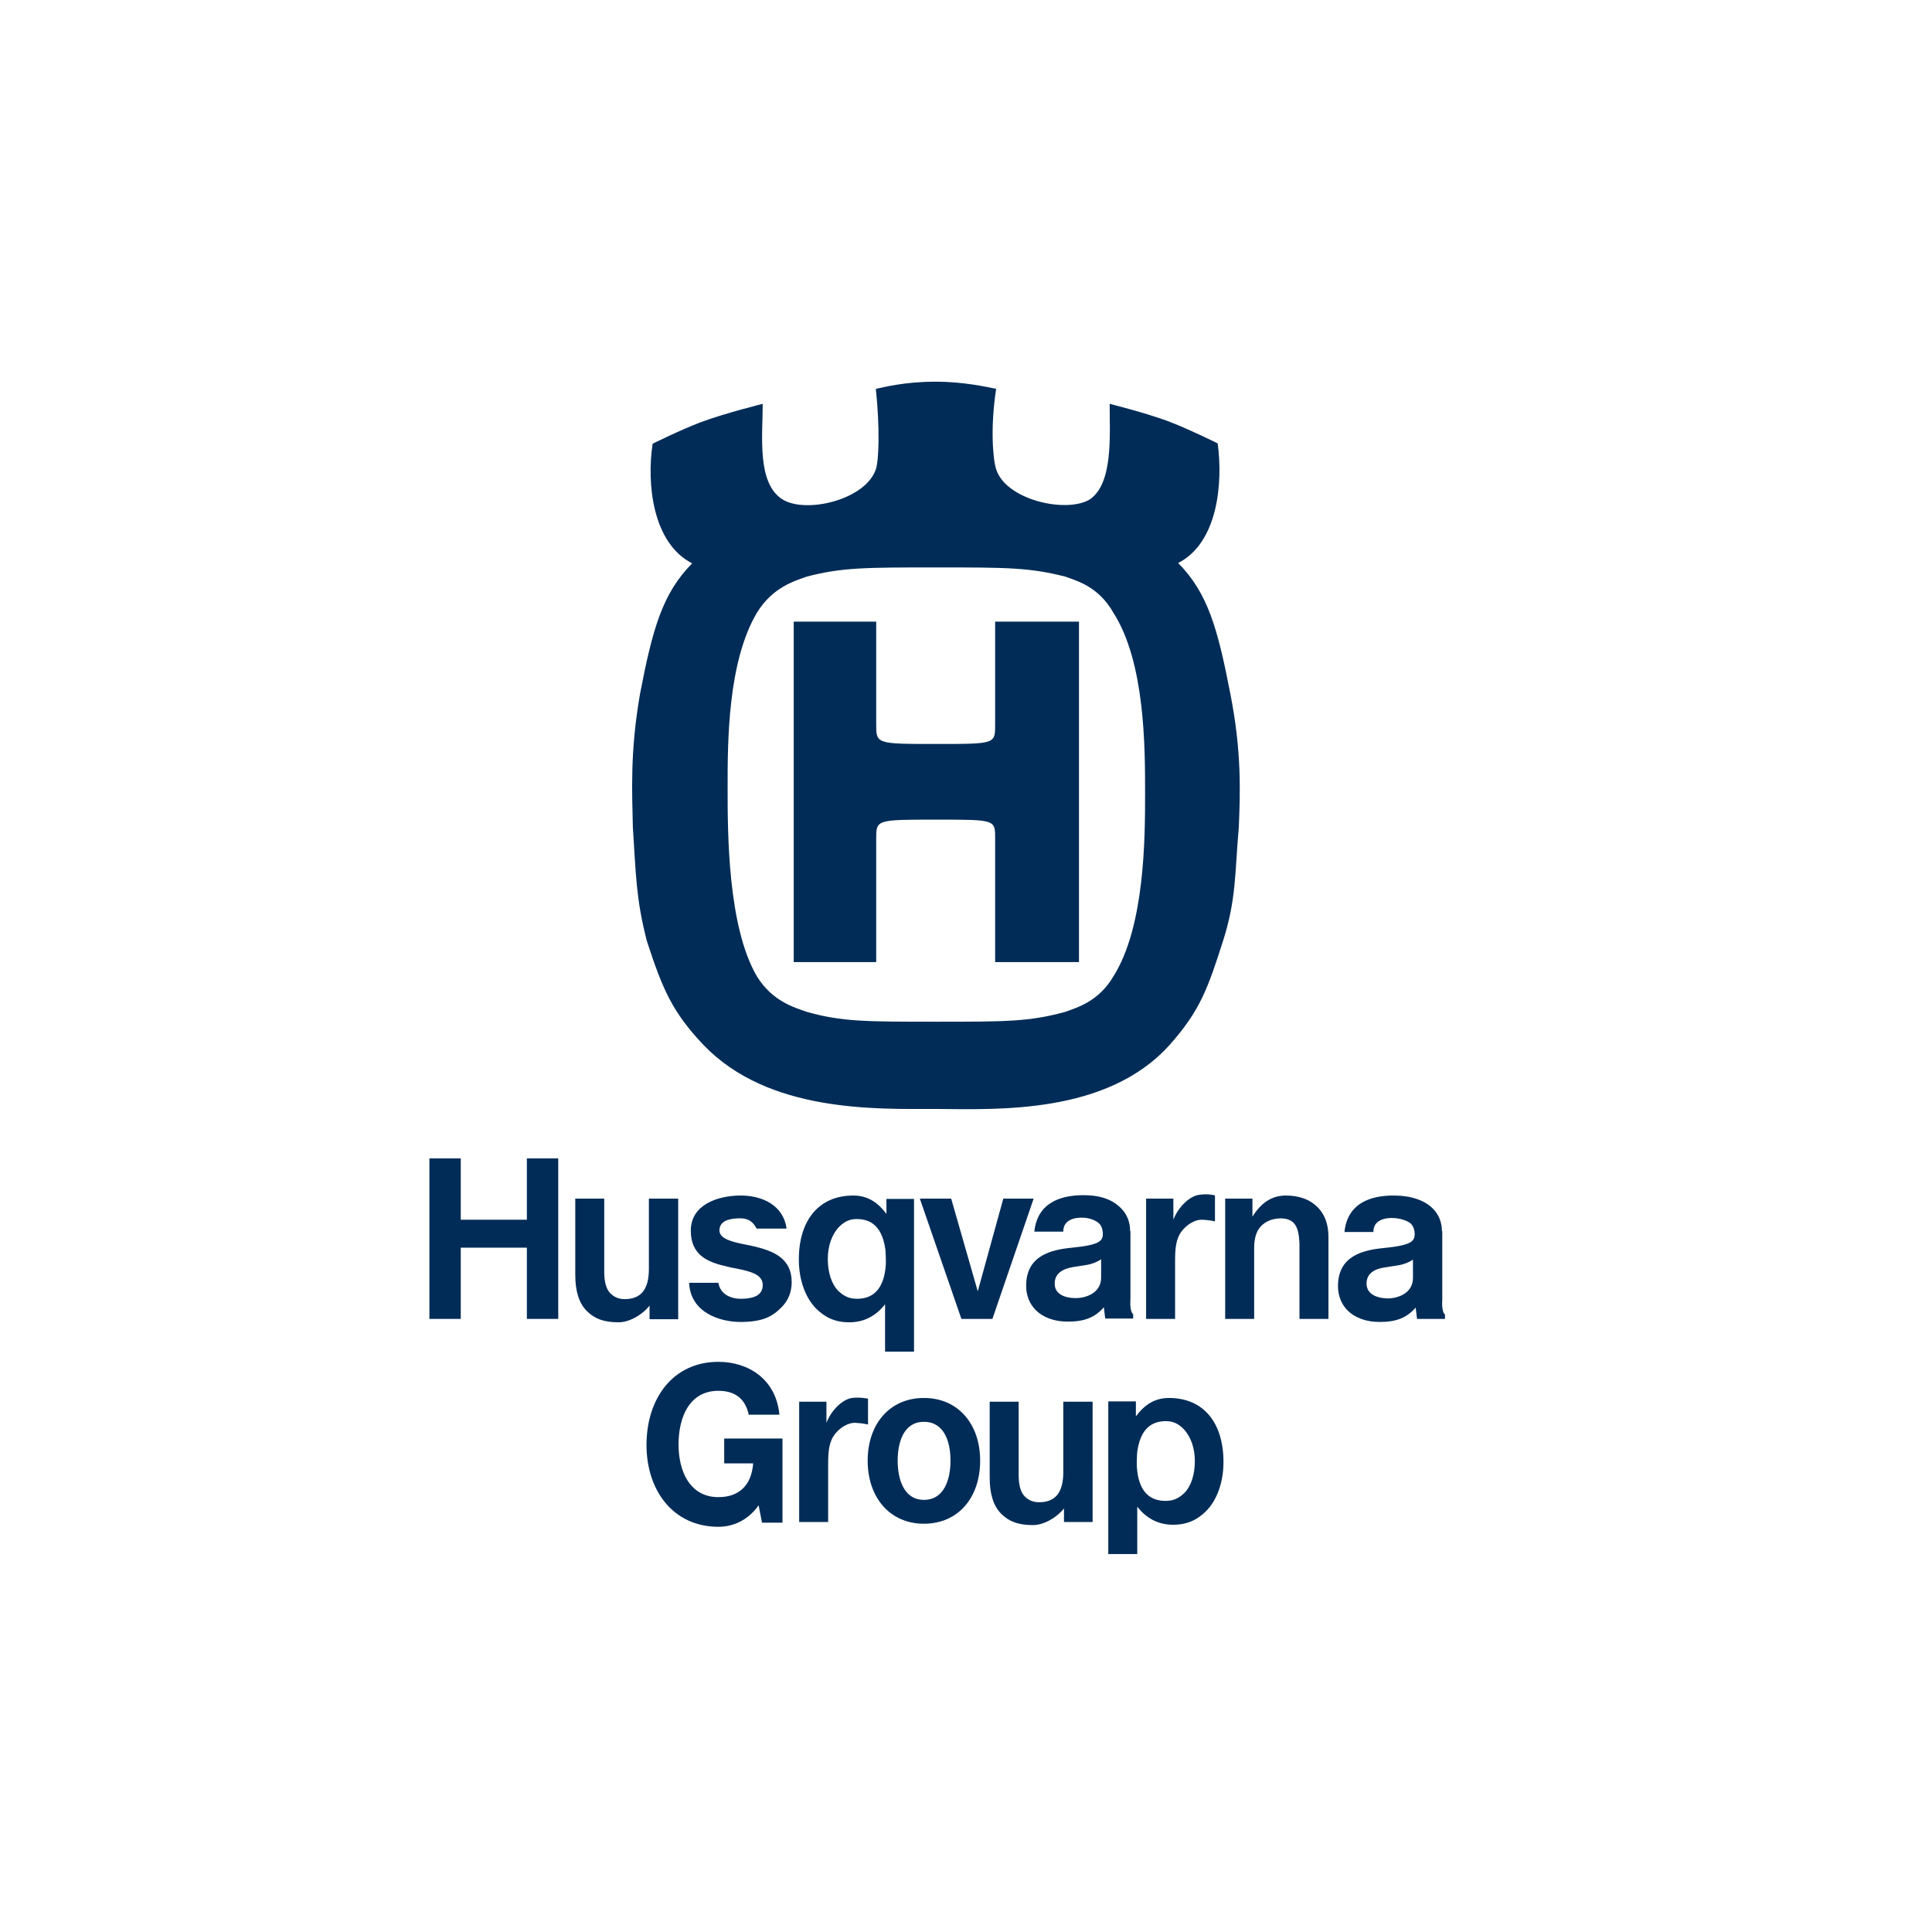 <?xml version="1.0" encoding="utf-8"?>
<!-- Generator: Adobe Illustrator 17.1.0, SVG Export Plug-In . SVG Version: 6.00 Build 0)  -->
<!DOCTYPE svg PUBLIC "-//W3C//DTD SVG 1.1//EN" "http://www.w3.org/Graphics/SVG/1.1/DTD/svg11.dtd">
<svg version="1.1" id="Layer_1" xmlns="http://www.w3.org/2000/svg" xmlns:xlink="http://www.w3.org/1999/xlink" x="0px" y="0px"
	 viewBox="0 0 566.9 566.9" enable-background="new 0 0 566.9 566.9" xml:space="preserve">
<g>
	<path fill="#002C57" d="M274.8,299.8c-20.8,0-27.8,0-38.1-2.9c-3.6-1.3-10-3-14.6-10.4c-8.6-14.7-8.6-42.2-8.6-55.5
		c0-13.2,0-36.7,8.6-51.2c4.6-7.5,11-9.3,14.6-10.6c10.3-2.7,17.3-2.7,38.1-2.7c20.3,0,27.3,0,37.8,2.7c3.6,1.3,9.8,3,14.1,10.6
		c9.3,14.5,9.3,39.5,9.3,52.8c0,12.9,0,39.2-9.3,53.9c-4.3,7.3-10.5,9.1-14.1,10.4C302.1,299.8,295.1,299.8,274.8,299.8
		 M274.8,240.5c17.5,0,17.2,0,17.2,5.7v36.1h24.6v-99.9H292v30c0,5.9,0.3,5.9-17.2,5.9c-17.8,0-17.7,0-17.7-5.9v-30h-24.2v99.9h24.2
		v-36.1C257.1,240.5,257,240.5,274.8,240.5 M274.7,325.4c17.8,0.1,50.1,1.7,68.5-18.8c8.9-10,11.2-16.5,15.7-30.6
		c3.9-12.3,3.4-19.7,4.6-33.3c0.4-10,0.9-22-2.5-39.2c-3.7-19.1-6.6-29.5-15.3-38.3c11.6-5.9,13.2-23.3,11.6-35.1
		c0,0-8.9-4.4-14.8-6.6c-6.5-2.4-16.9-5-16.9-5c0,9.3,1.1,23.4-5.9,28.1c-7.1,4.1-24.6,0-27.4-8.9c-0.9-2.7-1.8-12,0-23.6
		c-2.5-0.5-9.4-2.1-17.8-2.1c-9.1,0-15,1.6-17.5,2.1c1.2,11.6,0.9,20.9,0,23.6c-3,8.9-20.3,13.1-27.3,8.9
		c-7.7-4.7-5.9-18.8-5.9-28.1c0,0-11.3,2.8-18.2,5.4c-5.6,2.1-14.1,6.3-14.1,6.3c-1.8,11.8,0,29.2,11.6,35.1
		c-8.7,8.8-11.6,19.1-15.3,38.3c-3,17.2-2.3,29.2-2.1,39.2c0.9,13.6,0.9,20.9,4.1,33.3c4.6,14.1,7.4,20.8,16.7,30.6
		C225.6,326.5,256.9,325.4,274.7,325.4"/>
	<path fill="#002C57" d="M250,410.2c-2.8,0.4-6.1,3.6-7.5,7.3v-6.2h-8v35.3h8.5v-16.8c0-3.8,0.2-6.7,2-9c1.3-1.7,3.7-3.4,6-3.3
		c2.3,0.1,3.7,0.5,3.7,0.5v-7.6C254.7,410.4,252.4,409.9,250,410.2"/>
	<path fill="#002C57" d="M198.9,351.7h-8.5v20.7c0,5.9-2.3,8.8-7.1,8.8c-1.9,0-3.2-0.7-4.2-1.7c-1.2-1.2-1.8-3.3-1.8-6.3v-21.5h-8.5
		V374c0,4.9,1.1,8.4,3.4,10.7c2.2,2.2,4.9,3.3,9.3,3.3c3.1,0,6.9-2.1,9.1-4.9v4h8.4V351.7z"/>
	<path fill="#002C57" d="M331.6,361.2c0-2.6-0.9-4.9-2.6-6.6c-2.4-2.5-5.9-3.9-11-3.9c-5,0-13.5,1.1-14.5,10.7h8.5
		c-0.1-4.5,5.6-4.1,5.6-4.1c1.8,0,3.5,0.6,4.7,1.5c0.7,0.6,1.2,1.5,1.3,3c0.1,2.4-1,3.5-9,4.3c-6.2,0.6-13.5,2.3-13.5,11.2
		c0,2.8,1,5.3,2.8,7.1c2.2,2.2,5.5,3.4,9.4,3.4c5.1,0,8-1.3,10.6-4.2l0.4,3.3h8.2v-1.3c-1.1-0.8-0.8-4.3-0.8-4.3V361.2z
		 M309.5,377.1c-0.2-2.7,1.3-4.6,5.3-5.3c1-0.2,2.1-0.3,3.2-0.5c1.6-0.2,3.5-0.7,5.1-1.8v5.4c0,4.4-4.3,6-7.5,6
		C312.4,380.9,309.7,379.7,309.5,377.1"/>
</g>
<polygon fill="#002C57" points="154.6,339.9 154.6,357.9 135.2,357.9 135.2,339.9 126,339.9 126,387 135.2,387 135.2,366.1 
	154.6,366.1 154.6,387 163.8,387 163.8,339.9 "/>
<g>
	<path fill="#002C57" d="M217.8,381.1c-3.6,0.1-6.5-1.5-7-4.7h-8.6c0.4,8.9,9.3,11.6,15.5,11.5c6.2-0.1,9-1.6,11.7-4.4
		c1.9-1.9,2.9-4.4,2.9-7.3c0-6.9-5.2-9.1-11.1-10.5l-1.9-0.4c-4.6-0.9-8.4-1.8-8.2-4.5c0.2-2.7,3.1-3.2,5.4-3.3
		c2.3-0.1,4.1,0.3,5.5,3h8.8c-0.9-6.8-7.1-9.8-13.8-9.7c-6.5,0.1-14.3,2.7-14.3,10.3c0,7.2,4.9,9.3,10.9,10.6
		c0.8,0.2,1.6,0.4,2.4,0.5c4.4,0.9,7.7,1.8,7.8,4.7C223.9,379.9,221.5,381,217.8,381.1"/>
</g>
<polygon fill="#002C57" points="303.3,351.7 294.4,351.7 286.9,378.9 279.1,351.7 269.9,351.7 282.1,387 291.2,387 "/>
<g>
	<path fill="#002C57" d="M351.8,350.6c-2.8,0.4-6.1,3.6-7.5,7.3v-6.2h-8V387h8.5v-16.8c0-3.8,0.2-6.7,2-9c1.3-1.7,3.7-3.4,6-3.3
		c2.3,0.1,3.7,0.5,3.7,0.5v-7.6C356.5,350.7,354.3,350.2,351.8,350.6"/>
	<path fill="#002C57" d="M389.8,362.9c0-3.7-1.1-6.6-3.2-8.7c-2.2-2.2-5.3-3.4-9.3-3.4c-4.2,0-7.3,2.2-9.8,6.2v-5.3h-8V387h8.5
		v-20.8c0-2.5,0.5-4.9,2.1-6.5c1.4-1.4,3.4-2.2,5.8-2.2c3.9,0.1,5.2,2.3,5.4,7.4V387h8.5V362.9z"/>
	<path fill="#002C57" d="M423.1,361.3c0-2.6-0.9-4.9-2.6-6.6c-2.4-2.5-6.5-3.9-11.5-3.9c-5,0-13.5,1.1-14.5,10.7h8.5
		c-0.1-4.5,5.6-4.1,5.6-4.1c1.8,0,4,0.6,5.2,1.5c0.7,0.6,1.2,1.5,1.3,3c0.1,2.4-1.1,3.5-9,4.3c-6.2,0.6-13.5,2.3-13.5,11.2
		c0,2.8,1,5.3,2.8,7.1c2.2,2.2,5.5,3.4,9.4,3.4c5.1,0,8-1.3,10.6-4.2l0.4,3.3h8.2v-1.3c-1.1-0.8-0.8-4.3-0.8-4.3V361.3z M401,377.1
		c-0.2-2.7,1.3-4.6,5.3-5.2c1-0.2,2.1-0.3,3.2-0.5c1.6-0.2,3.5-0.7,5.1-1.8v5.4c0,4.4-4.3,6-7.5,6C404,380.9,401.3,379.8,401,377.1"
		/>
	<path fill="#002C57" d="M268.2,396.6l0-44.8l-8.1,0v4.4c-2.2-3-5.2-5.4-9.7-5.4c-10.1,0-16,7.2-16,18.8c0,5.9,1.9,11.2,5.1,14.4
		c2.6,2.6,5.6,4,9.7,4c4.6,0,8-2.1,10.5-5.3v13.9L268.2,396.6z M251.5,381.1c-2.4,0-3.9-0.8-5.5-2.3c-2-2-3.1-5.4-3.1-9.4
		c0-3.8,1.2-7.2,3.3-9.4c1.5-1.5,3-2.3,5.2-2.3c5,0,7.6,3.2,8.4,9c0.1,0.9,0.2,4.1,0.1,4.7C259.4,377.6,256.7,381.1,251.5,381.1"/>
	<path fill="#002C57" d="M320.5,411.3H312V432c0,5.9-2.3,8.8-7.1,8.8c-1.9,0-3.2-0.7-4.2-1.7c-1.2-1.2-1.8-3.3-1.8-6.3v-21.5h-8.5
		v22.2c0,4.9,1.1,8.4,3.4,10.7c2.2,2.2,4.9,3.3,9.3,3.3c3.1,0,6.9-2.1,9.1-4.9v4h8.4V411.3z"/>
	<path fill="#002C57" d="M263.4,428.6c0-5.5,1.8-11.4,7.7-11.4c6,0,7.8,5.9,7.8,11.4c0,5.4-1.8,11.5-7.8,11.5
		C265.2,440.1,263.4,434,263.4,428.6 M254.6,428.6c0,10.8,6.5,18.5,16.5,18.5c10.1,0,16.5-7.7,16.5-18.5c0-10.8-6.5-18.4-16.5-18.4
		C261.1,410.2,254.6,417.8,254.6,428.6"/>
	<path fill="#002C57" d="M325.2,456l0-44.8l8.1,0v4.4c2.2-3,5.2-5.4,9.7-5.4c10.1,0,16,7.2,16,18.8c0,5.9-1.9,11.2-5.1,14.4
		c-2.6,2.6-5.6,4-9.7,4c-4.6,0-8-2.1-10.5-5.3V456L325.2,456z M342,440.4c2.4,0,3.9-0.8,5.5-2.3c2-2,3.1-5.4,3.1-9.4
		c0-3.8-1.2-7.2-3.3-9.4c-1.5-1.5-3-2.3-5.2-2.3c-5,0-7.6,3.2-8.4,9c-0.1,0.9-0.2,4.1-0.1,4.7C334.1,437,336.8,440.4,342,440.4"/>
	<path fill="#002C57" d="M223.6,446.8h6v-24.7h-17.1v7.3h8.5c-0.5,6.4-4.1,9.9-10.2,9.9c-8.5,0-11.7-7.8-11.7-15.4
		c0-8.1,3.2-15.8,11.7-15.8c4.4,0,7.8,1.9,8.9,7h9c-1-10.5-9.2-15.5-17.9-15.5c-13.3,0-21.1,10.7-21.1,24.4c0,13.3,7.8,24,21.1,24
		c4.1,0,8.5-1.7,11.8-6.3L223.6,446.8z"/>
</g>
<g>
</g>
<g>
</g>
<g>
</g>
<g>
</g>
<g>
</g>
<g>
</g>
</svg>
